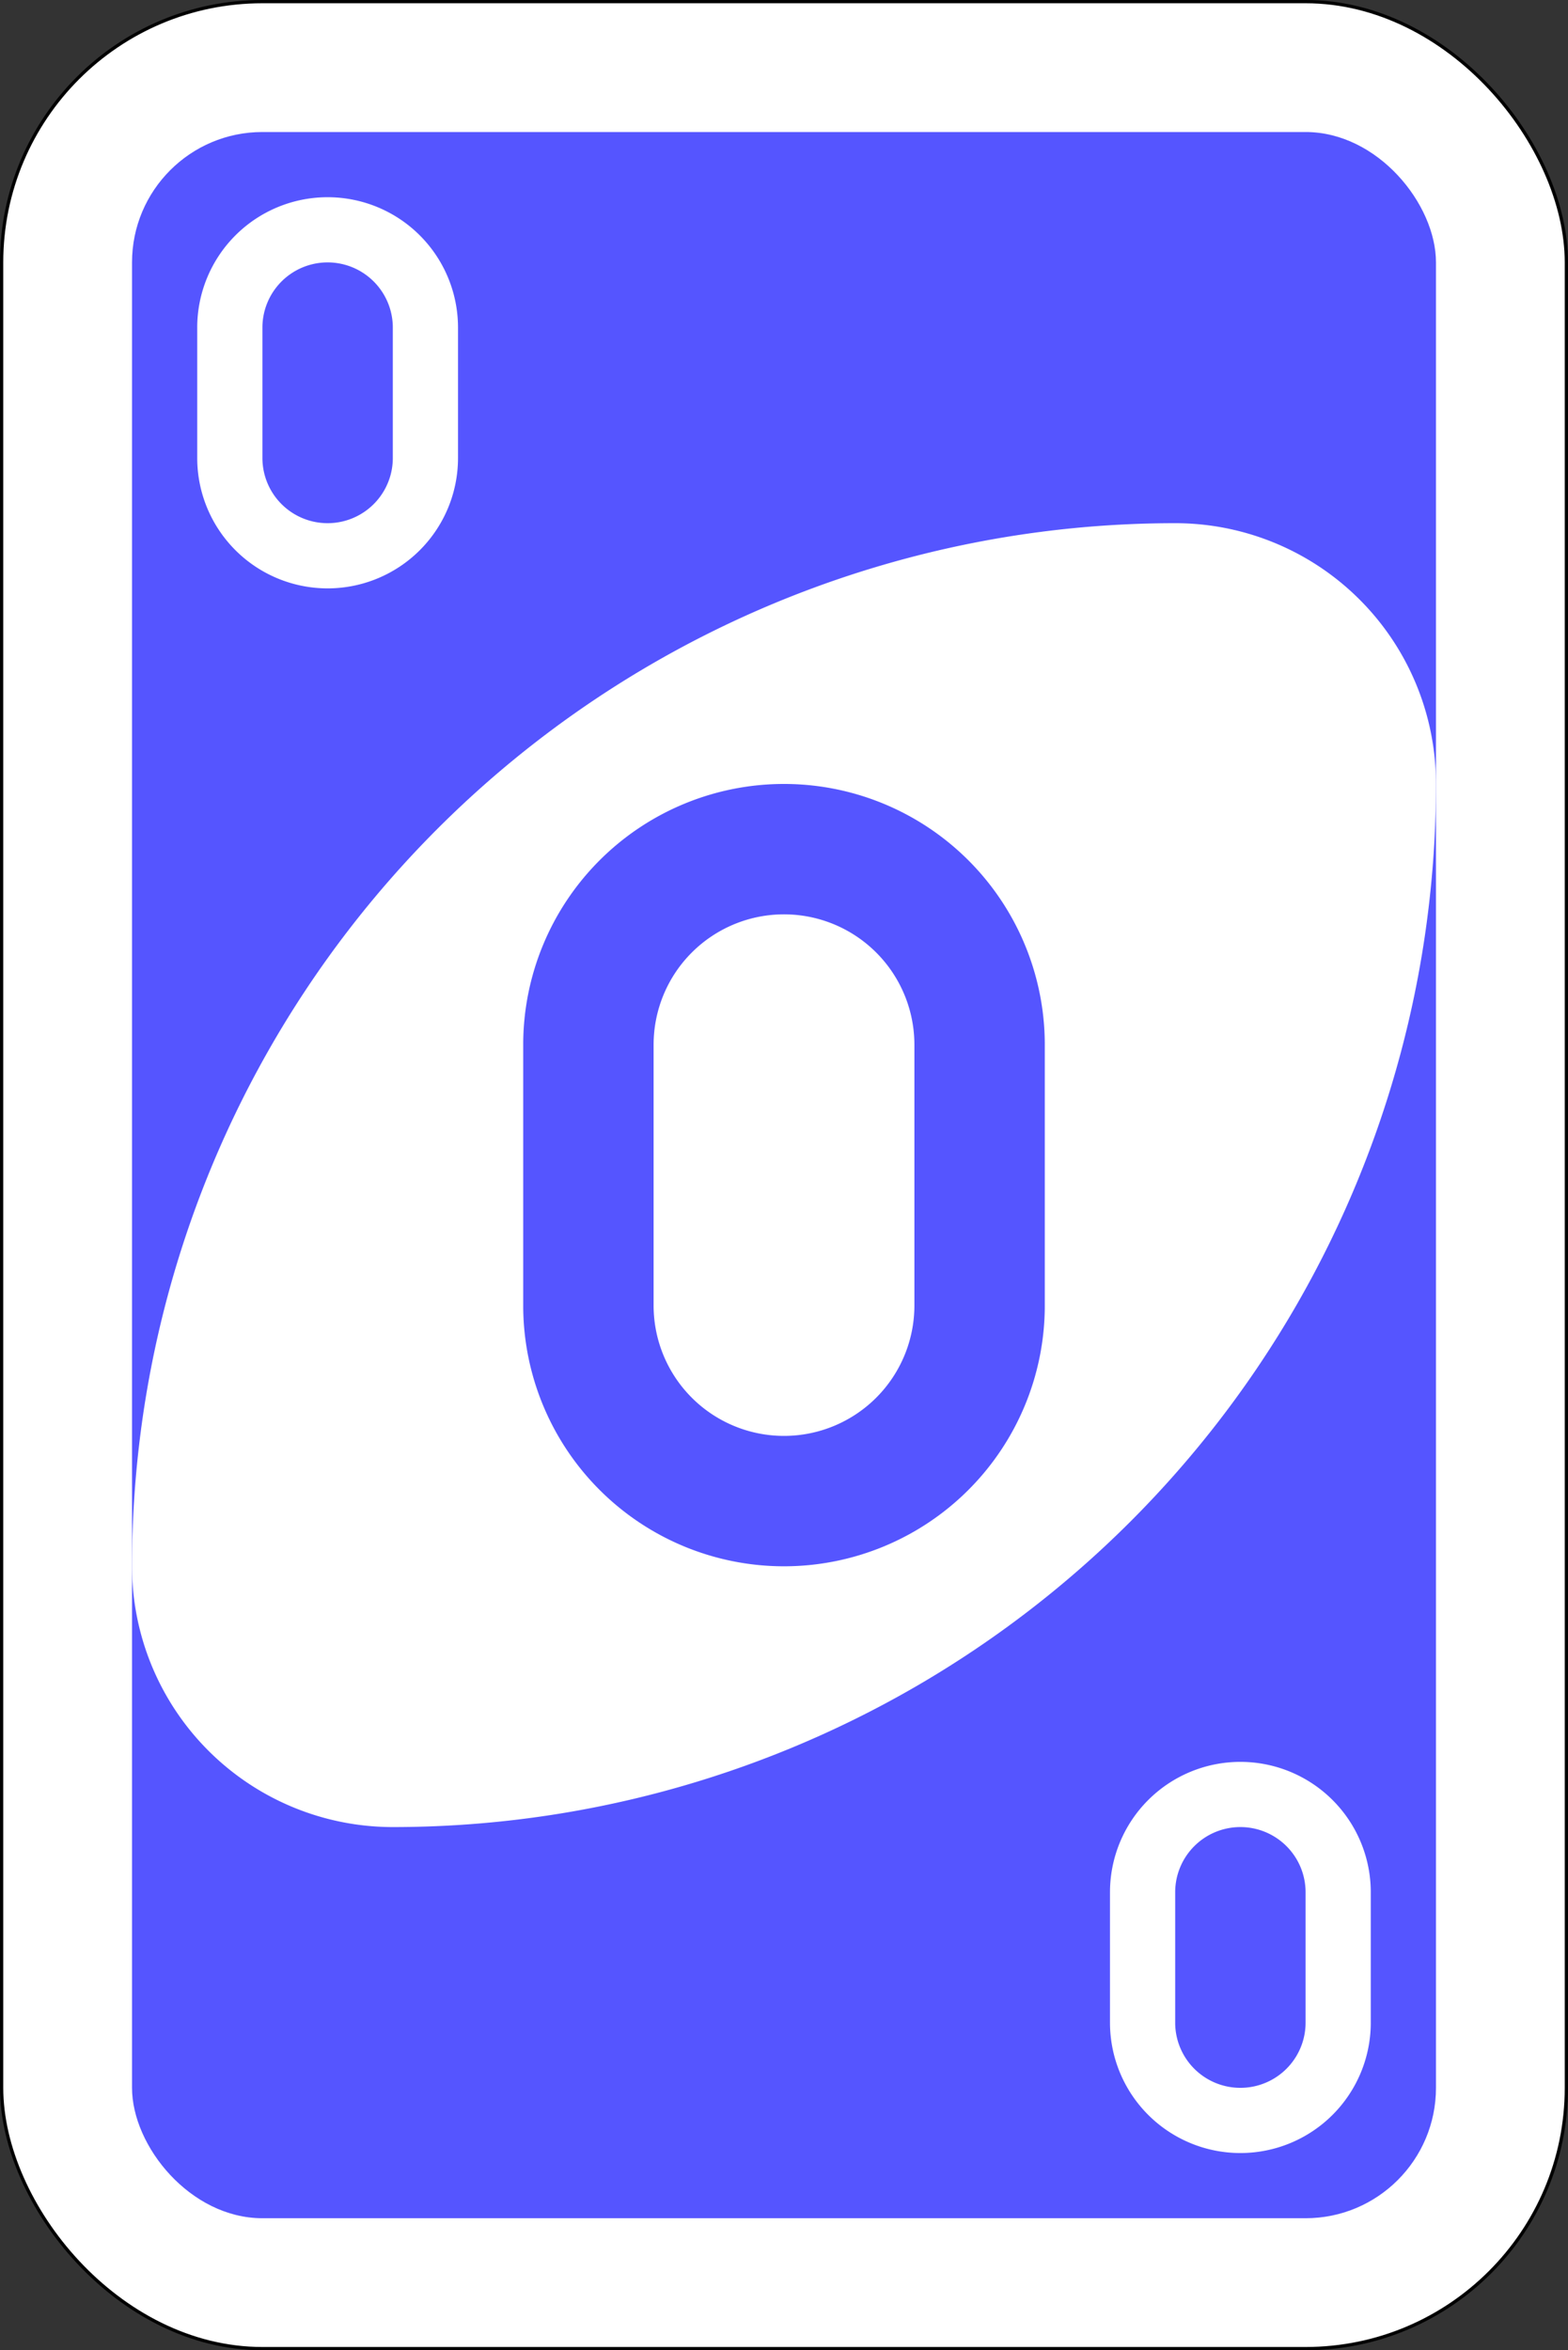 <svg id="svg2" xmlns="http://www.w3.org/2000/svg" viewBox="0 0 240.5 360.5" preserveAspectRatio="xMidYMid meet">
  <rect x="0" y="0" width="240.5" height="360.5" fill="#333333" stroke="none"/>
  <defs>
    <style>
      .cls-1, .cls-3 {
        fill: #fff;
      }
      .cls-1 {
        stroke: #000;
        stroke-width: 0.5px;
      }
      .cls-2 {
        fill: #55f;
      }
    </style>
  </defs>
  <title>0</title>
  <g id="g6555-6">
    <rect id="rect2987-1-8" class="cls-1" x="0.25" y="0.25" width="240" height="360" rx="40" ry="40"/>
    <rect id="rect3757-5-07" class="cls-2" x="20.25" y="20.25" width="200" height="320" rx="20" ry="20"/>
    <path id="path3773-0-4-8-4-2-7" class="cls-3" d="M180.25,80.25a160,160,0,0,0-160,160,40,40,0,0,0,40,40,160,160,0,0,0,160-160A40,40,0,0,0,180.25,80.25Z"/>
    <path id="path3962-7-43" class="cls-2" d="M120.25,120.25a40,40,0,0,0-40,40v40a40,40,0,0,0,80,0v-40A40,40,0,0,0,120.25,120.25Zm0,20a20,20,0,0,1,20,20v40a20,20,0,0,1-40,0v-40A20,20,0,0,1,120.25,140.25Z"/>
    <path id="path3962-7-1-1" class="cls-3" d="M50.25,30.25a20,20,0,0,0-20,20v20a20,20,0,0,0,40,0v-20A20,20,0,0,0,50.25,30.25Zm0,10a10,10,0,0,1,10,10v20a10,10,0,0,1-20,0v-20A10,10,0,0,1,50.25,40.25Z"/>
    <path id="path3962-7-1-2-3" class="cls-3" d="M190.25,270.25a20,20,0,0,0-20,20v20a20,20,0,0,0,40,0v-20A20,20,0,0,0,190.25,270.25Zm0,10a10,10,0,0,1,10,10v20a10,10,0,0,1-20,0v-20A10,10,0,0,1,190.25,280.25Z"/>
  </g>
</svg>
